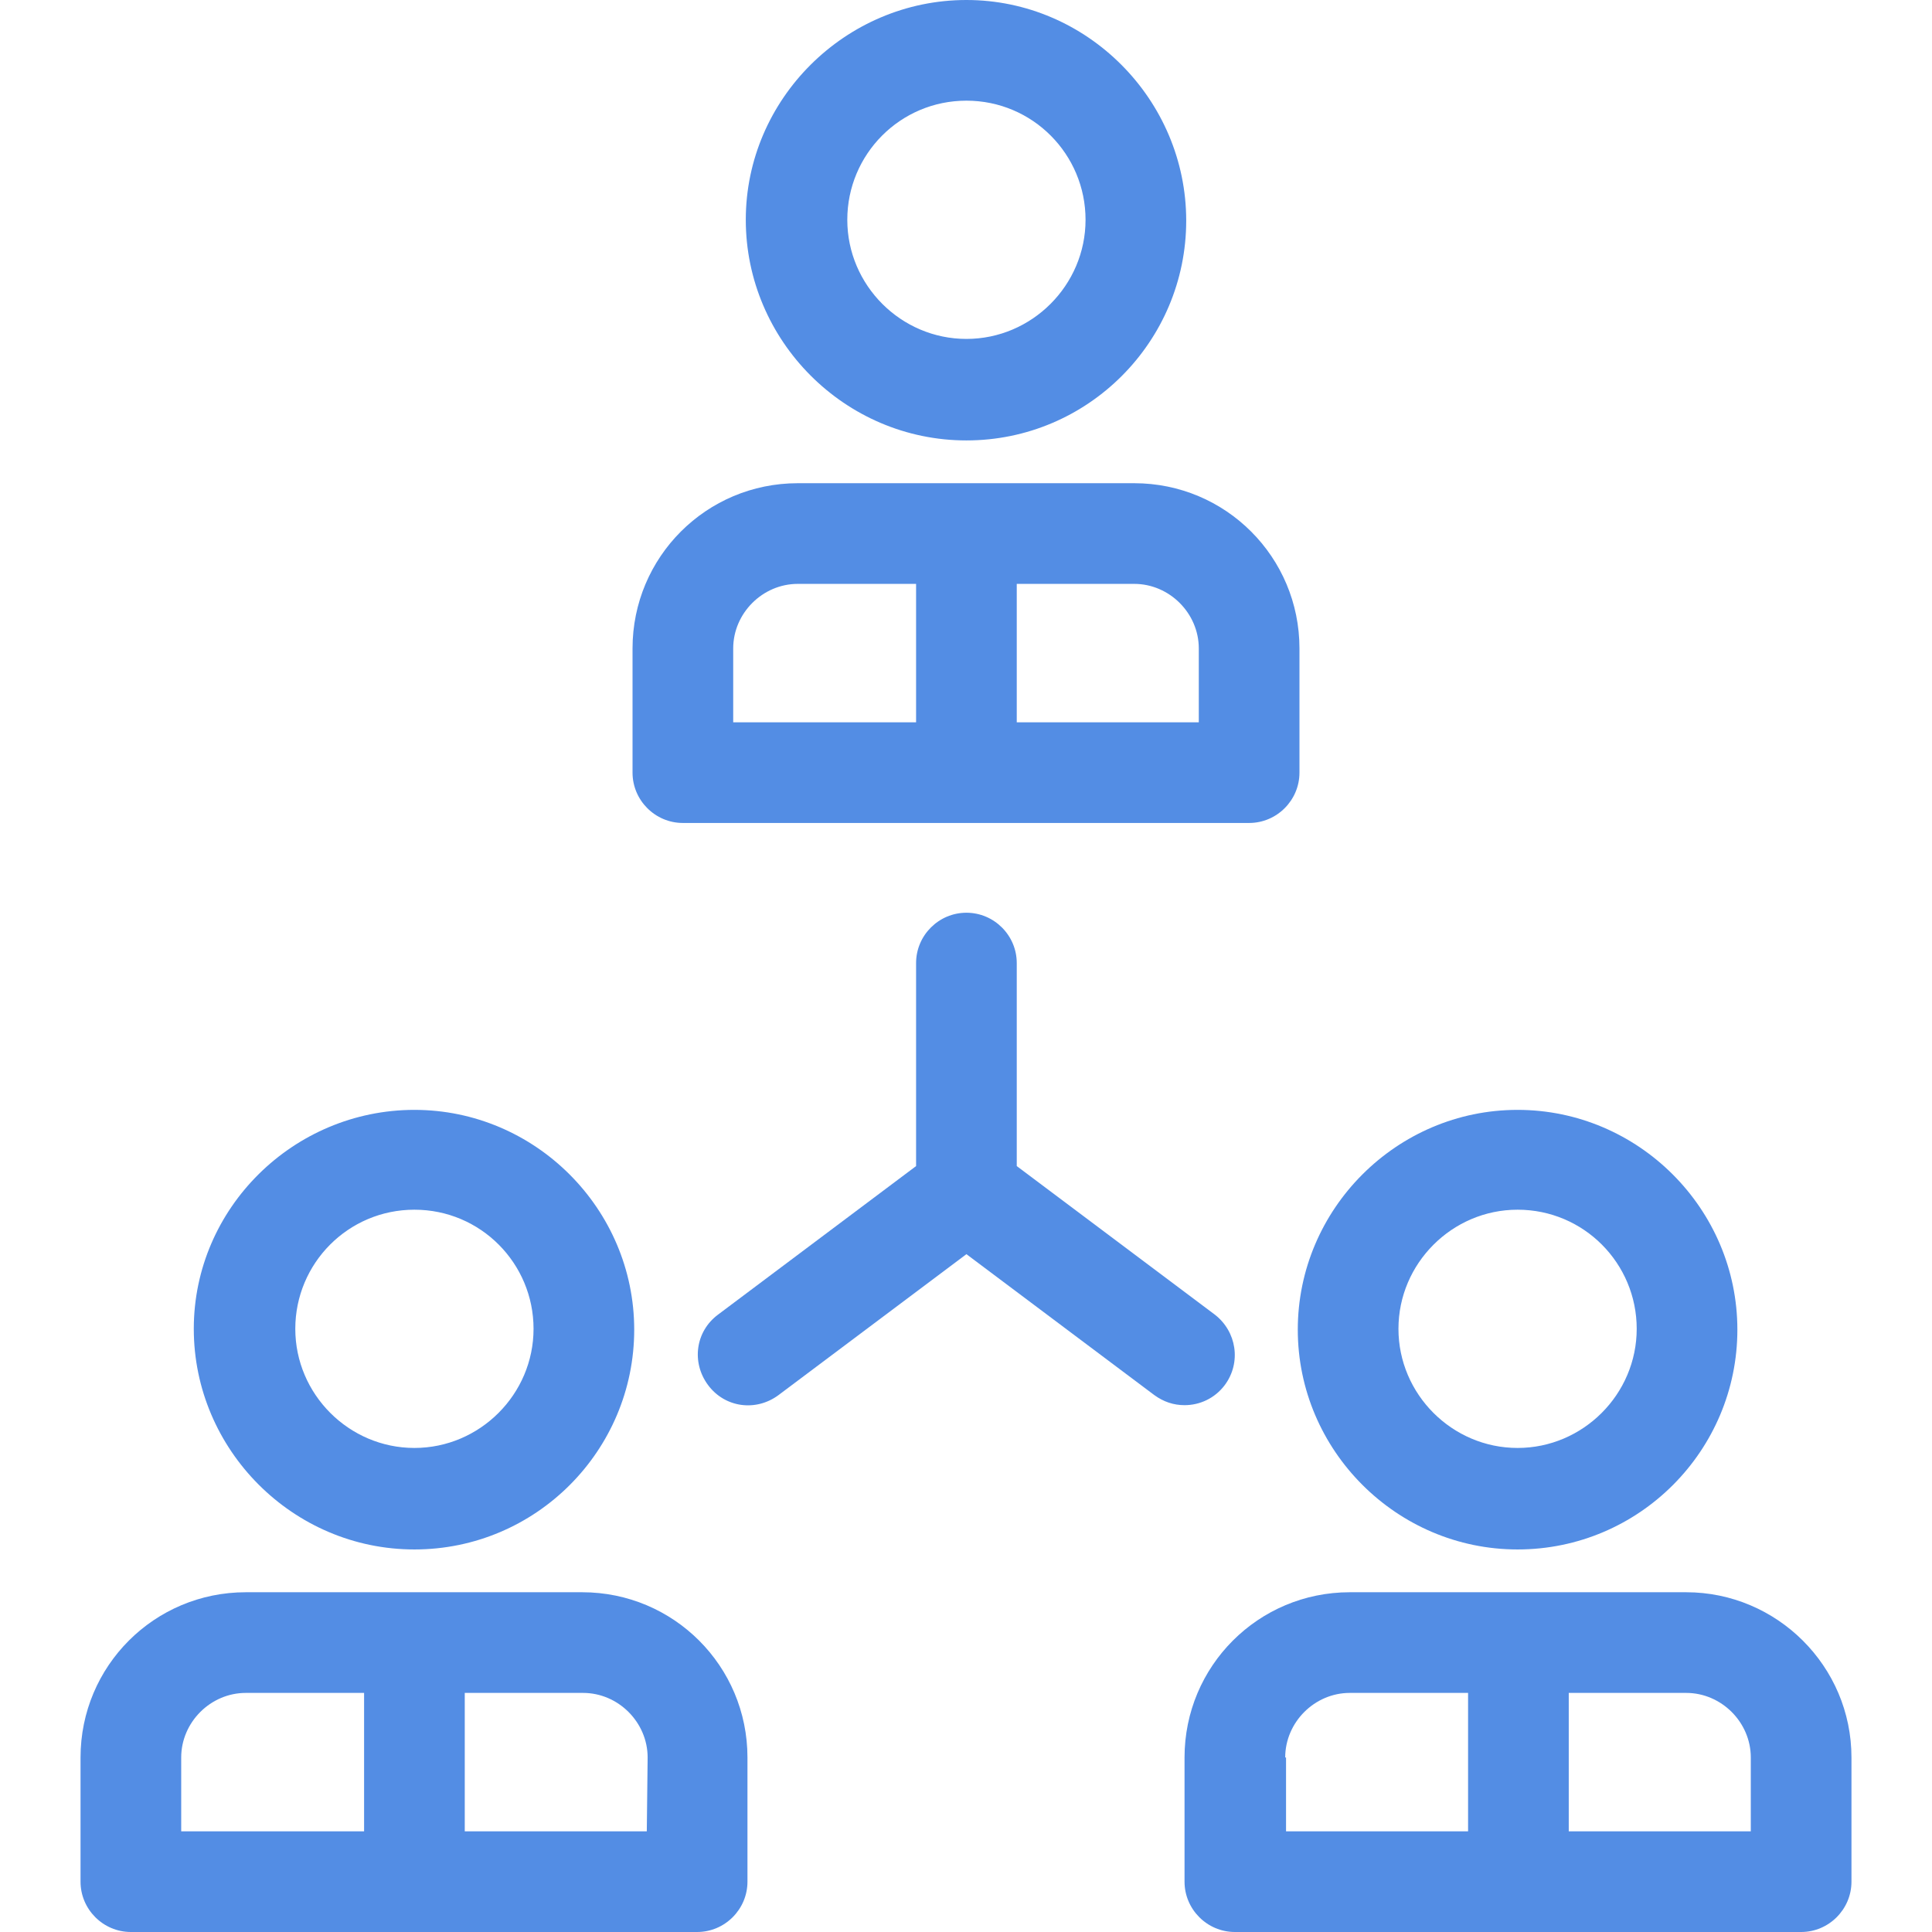<?xml version="1.0" encoding="utf-8"?>
<!-- Generator: Adobe Illustrator 24.0.0, SVG Export Plug-In . SVG Version: 6.00 Build 0)  -->
<svg version="1.1" id="Layer_1" xmlns="http://www.w3.org/2000/svg" xmlns:xlink="http://www.w3.org/1999/xlink" x="0px" y="0px"
	 viewBox="0 0 230.3 230.3" style="enable-background:new 0 0 230.3 230.3;" xml:space="preserve">
<style type="text/css">
	.st0{fill:#538DE4;}
</style>
<g>
	<path class="st0" d="M146,165.1c2-2.7,1.4-6.4-1.2-8.4L121.2,139v-24.2c0-3.3-2.7-6-6-6s-6,2.7-6,6V139l-23.6,17.7
		c-2.7,2-3.2,5.7-1.2,8.4c2,2.7,5.7,3.2,8.4,1.2l22.4-16.8l22.4,16.8c1.1,0.8,2.3,1.2,3.6,1.2C143,167.5,144.8,166.7,146,165.1z"/>
	<path class="st0" d="M115.2,52.5c14.5,0,26.2-11.8,26.2-26.2S129.6,0,115.2,0S88.9,11.8,88.9,26.2S100.7,52.5,115.2,52.5z
		 M115.2,12c7.9,0,14.2,6.4,14.2,14.2s-6.4,14.2-14.2,14.2s-14.2-6.4-14.2-14.2S107.3,12,115.2,12z"/>
	<path class="st0" d="M81.4,98.1h67.5c3.3,0,6-2.7,6-6V77.3c0-10.9-8.8-19.7-19.7-19.7H95.1c-10.9,0-19.7,8.8-19.7,19.7v14.8
		C75.4,95.4,78.1,98.1,81.4,98.1z M142.9,77.3v8.8h-21.7V69.6h14C139.4,69.6,142.9,73.1,142.9,77.3z M87.4,77.3
		c0-4.2,3.5-7.7,7.7-7.7h14.1v16.5H87.4V77.3z"/>
	<path class="st0" d="M49.4,184.7c14.5,0,26.2-11.8,26.2-26.2s-11.8-26.2-26.2-26.2S23.1,144,23.1,158.4S34.9,184.7,49.4,184.7z
		 M49.4,144.2c7.9,0,14.2,6.4,14.2,14.2s-6.4,14.2-14.2,14.2s-14.2-6.4-14.2-14.2S41.5,144.2,49.4,144.2z"/>
	<path class="st0" d="M69.4,189.8H29.3c-10.9,0-19.7,8.8-19.7,19.7v14.8c0,3.3,2.7,6,6,6h67.5c3.3,0,6-2.7,6-6v-14.8
		C89.1,198.6,80.3,189.8,69.4,189.8z M21.6,209.5c0-4.2,3.5-7.7,7.7-7.7h14.1v16.5H21.6L21.6,209.5z M77.1,218.3H55.4v-16.5h14.1
		c4.2,0,7.7,3.5,7.7,7.7L77.1,218.3L77.1,218.3z"/>
	<path class="st0" d="M180.9,184.7c14.5,0,26.2-11.8,26.2-26.2s-11.8-26.2-26.2-26.2s-26.2,11.8-26.2,26.2S166.5,184.7,180.9,184.7
		L180.9,184.7z M180.9,144.2c7.9,0,14.2,6.4,14.2,14.2s-6.4,14.2-14.2,14.2s-14.2-6.4-14.2-14.2S173.1,144.2,180.9,144.2z"/>
	<path class="st0" d="M201,189.8h-40.1c-10.9,0-19.7,8.8-19.7,19.7v14.8c0,3.3,2.7,6,6,6h67.5c3.3,0,6-2.7,6-6v-14.8
		C220.7,198.6,211.8,189.8,201,189.8z M153.2,209.5c0-4.2,3.5-7.7,7.7-7.7h14.1v16.5h-21.7V209.5z M208.7,218.3h-21.7v-16.5H201
		c4.2,0,7.7,3.5,7.7,7.7V218.3z"/>
</g>
</svg>
